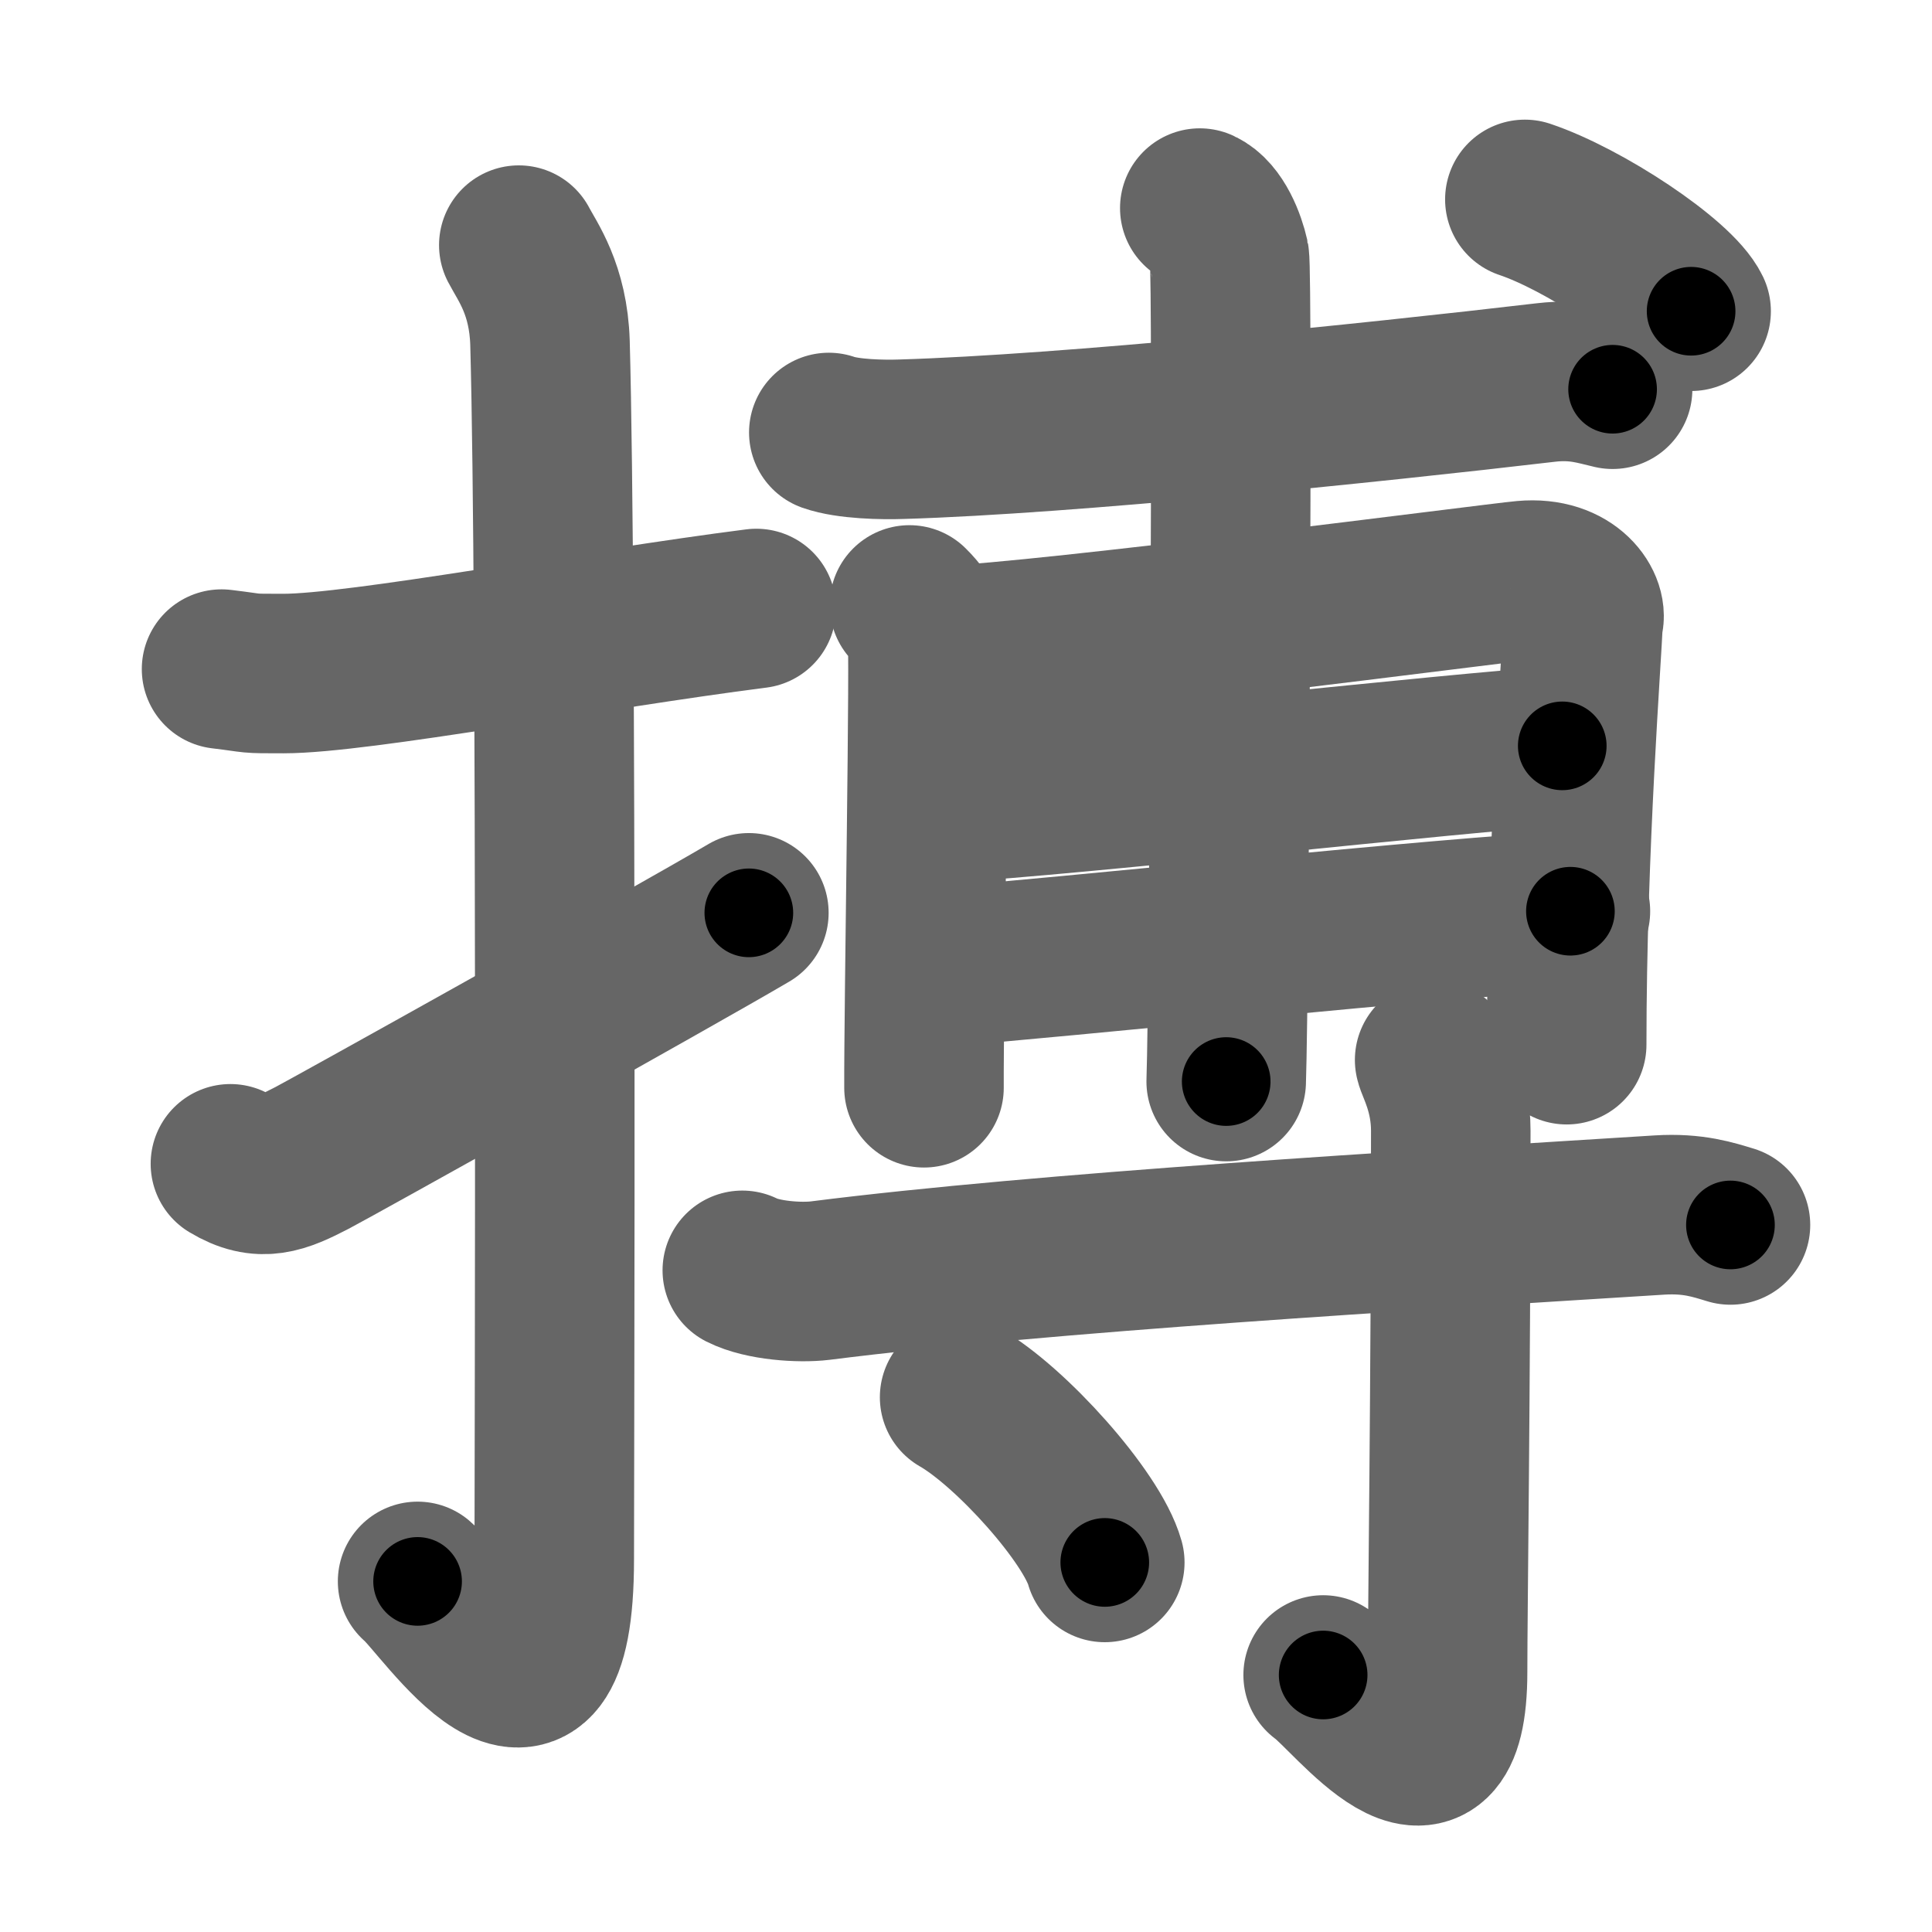 <svg xmlns="http://www.w3.org/2000/svg" width="109" height="109" viewBox="0 0 109 109" id="640f"><g fill="none" stroke="#666" stroke-width="9" stroke-linecap="round" stroke-linejoin="round"><g><g><path d="M12.5,37.75C14.58,38,13.75,38,16,38c4.26,0,17.5-2.5,26.67-3.67" /><path d="M29.27,13.83c0.48,0.92,1.67,2.49,1.76,5.52c0.4,14.55,0.24,63.66,0.24,68.62c0,12.28-6.21,2.5-7.71,1.25" /><path d="M13,65.66c1.74,1.05,2.86,0.57,4.6-0.33C18.63,64.8,37.9,54.06,42.25,51.5" /></g><g><g><path d="M46.76,24.4c1.08,0.38,3.05,0.42,4.12,0.38c9.36-0.28,26.36-2.03,36.34-3.2c1.78-0.21,2.87,0.18,3.76,0.38" /><g><path d="M51.31,34.13c0.5,0.49,0.83,0.98,1,1.47c0.17,0.49-0.2,21.36-0.18,25.77" /><path d="M53.31,36.42c5.61-0.2,31.18-3.54,32.67-3.67c2.66-0.24,3.66,1.59,3.33,2.32c-0.04,1.65-0.92,12.68-0.92,23.87" /><path d="M53.31,45.3c7.42-0.43,28.84-2.85,34.83-3.22" /><path d="M53.47,54.51c5.33-0.37,28.97-2.86,35.13-3.1" /><path d="M67.69,11.74c0.93,0.43,1.48,1.92,1.67,2.77s0,41.19-0.18,46.51" /></g><g><path d="M86.03,11.25c3.31,1.11,8.55,4.58,9.38,6.31" /></g></g><g><path d="M41.88,71.67c1.15,0.58,3.24,0.72,4.39,0.58c12.69-1.61,33.36-2.82,47.35-3.7c1.91-0.12,3.05,0.27,4.01,0.56" /><path d="M80.94,59.8c0.06,0.35,0.91,1.8,0.91,3.99c0,14.75-0.18,26.94-0.18,30.53c0,8.7-5.44,1.29-7.02,0.18" /><path d="M54.14,78.83c2.89,1.65,7.47,6.76,8.19,9.32" /></g></g></g></g><g fill="none" stroke="#000" stroke-width="5" stroke-linecap="round" stroke-linejoin="round"><g><g><path d="M12.5,37.75C14.58,38,13.75,38,16,38c4.26,0,17.5-2.5,26.67-3.67" stroke-dasharray="30.45" stroke-dashoffset="30.45"><animate id="0" attributeName="stroke-dashoffset" values="30.45;0" dur="0.3s" fill="freeze" begin="0s;640f.click" /></path><path d="M29.27,13.83c0.48,0.92,1.67,2.49,1.76,5.52c0.4,14.55,0.24,63.66,0.24,68.62c0,12.28-6.21,2.5-7.71,1.25" stroke-dasharray="89.07" stroke-dashoffset="89.07"><animate attributeName="stroke-dashoffset" values="89.07" fill="freeze" begin="640f.click" /><animate id="1" attributeName="stroke-dashoffset" values="89.07;0" dur="0.67s" fill="freeze" begin="0.end" /></path><path d="M13,65.66c1.74,1.05,2.86,0.57,4.6-0.33C18.63,64.8,37.9,54.06,42.25,51.5" stroke-dasharray="33.16" stroke-dashoffset="33.16"><animate attributeName="stroke-dashoffset" values="33.16" fill="freeze" begin="640f.click" /><animate id="2" attributeName="stroke-dashoffset" values="33.16;0" dur="0.33s" fill="freeze" begin="1.end" /></path></g><g><g><path d="M46.76,24.4c1.08,0.38,3.05,0.42,4.12,0.38c9.36-0.28,26.36-2.03,36.34-3.2c1.78-0.21,2.87,0.18,3.76,0.38" stroke-dasharray="44.45" stroke-dashoffset="44.45"><animate attributeName="stroke-dashoffset" values="44.45" fill="freeze" begin="640f.click" /><animate id="3" attributeName="stroke-dashoffset" values="44.45;0" dur="0.44s" fill="freeze" begin="2.end" /></path><g><path d="M51.31,34.13c0.5,0.49,0.83,0.98,1,1.47c0.17,0.49-0.2,21.36-0.18,25.77" stroke-dasharray="27.57" stroke-dashoffset="27.57"><animate attributeName="stroke-dashoffset" values="27.57" fill="freeze" begin="640f.click" /><animate id="4" attributeName="stroke-dashoffset" values="27.57;0" dur="0.28s" fill="freeze" begin="3.end" /></path><path d="M53.31,36.42c5.61-0.2,31.18-3.54,32.67-3.67c2.66-0.24,3.66,1.59,3.33,2.32c-0.04,1.65-0.92,12.68-0.92,23.87" stroke-dasharray="61.47" stroke-dashoffset="61.47"><animate attributeName="stroke-dashoffset" values="61.47" fill="freeze" begin="640f.click" /><animate id="5" attributeName="stroke-dashoffset" values="61.47;0" dur="0.46s" fill="freeze" begin="4.end" /></path><path d="M53.31,45.3c7.42-0.43,28.84-2.85,34.83-3.22" stroke-dasharray="34.98" stroke-dashoffset="34.98"><animate attributeName="stroke-dashoffset" values="34.98" fill="freeze" begin="640f.click" /><animate id="6" attributeName="stroke-dashoffset" values="34.98;0" dur="0.35s" fill="freeze" begin="5.end" /></path><path d="M53.47,54.51c5.33-0.37,28.97-2.86,35.13-3.1" stroke-dasharray="35.27" stroke-dashoffset="35.27"><animate attributeName="stroke-dashoffset" values="35.27" fill="freeze" begin="640f.click" /><animate id="7" attributeName="stroke-dashoffset" values="35.27;0" dur="0.35s" fill="freeze" begin="6.end" /></path><path d="M67.69,11.74c0.93,0.43,1.48,1.92,1.67,2.77s0,41.19-0.18,46.51" stroke-dasharray="49.84" stroke-dashoffset="49.84"><animate attributeName="stroke-dashoffset" values="49.84" fill="freeze" begin="640f.click" /><animate id="8" attributeName="stroke-dashoffset" values="49.84;0" dur="0.5s" fill="freeze" begin="7.end" /></path></g><g><path d="M86.03,11.25c3.31,1.11,8.55,4.58,9.38,6.31" stroke-dasharray="11.45" stroke-dashoffset="11.45"><animate attributeName="stroke-dashoffset" values="11.45" fill="freeze" begin="640f.click" /><animate id="9" attributeName="stroke-dashoffset" values="11.45;0" dur="0.11s" fill="freeze" begin="8.end" /></path></g></g><g><path d="M41.88,71.67c1.15,0.58,3.24,0.72,4.39,0.58c12.69-1.61,33.36-2.82,47.35-3.7c1.91-0.12,3.05,0.27,4.01,0.56" stroke-dasharray="56.05" stroke-dashoffset="56.05"><animate attributeName="stroke-dashoffset" values="56.05" fill="freeze" begin="640f.click" /><animate id="10" attributeName="stroke-dashoffset" values="56.05;0" dur="0.56s" fill="freeze" begin="9.end" /></path><path d="M80.94,59.8c0.06,0.35,0.91,1.8,0.91,3.99c0,14.75-0.18,26.94-0.18,30.53c0,8.7-5.44,1.29-7.02,0.18" stroke-dasharray="46.36" stroke-dashoffset="46.36"><animate attributeName="stroke-dashoffset" values="46.36" fill="freeze" begin="640f.click" /><animate id="11" attributeName="stroke-dashoffset" values="46.36;0" dur="0.46s" fill="freeze" begin="10.end" /></path><path d="M54.14,78.83c2.89,1.65,7.47,6.76,8.19,9.32" stroke-dasharray="12.58" stroke-dashoffset="12.58"><animate attributeName="stroke-dashoffset" values="12.58" fill="freeze" begin="640f.click" /><animate id="12" attributeName="stroke-dashoffset" values="12.58;0" dur="0.13s" fill="freeze" begin="11.end" /></path></g></g></g></g></svg>